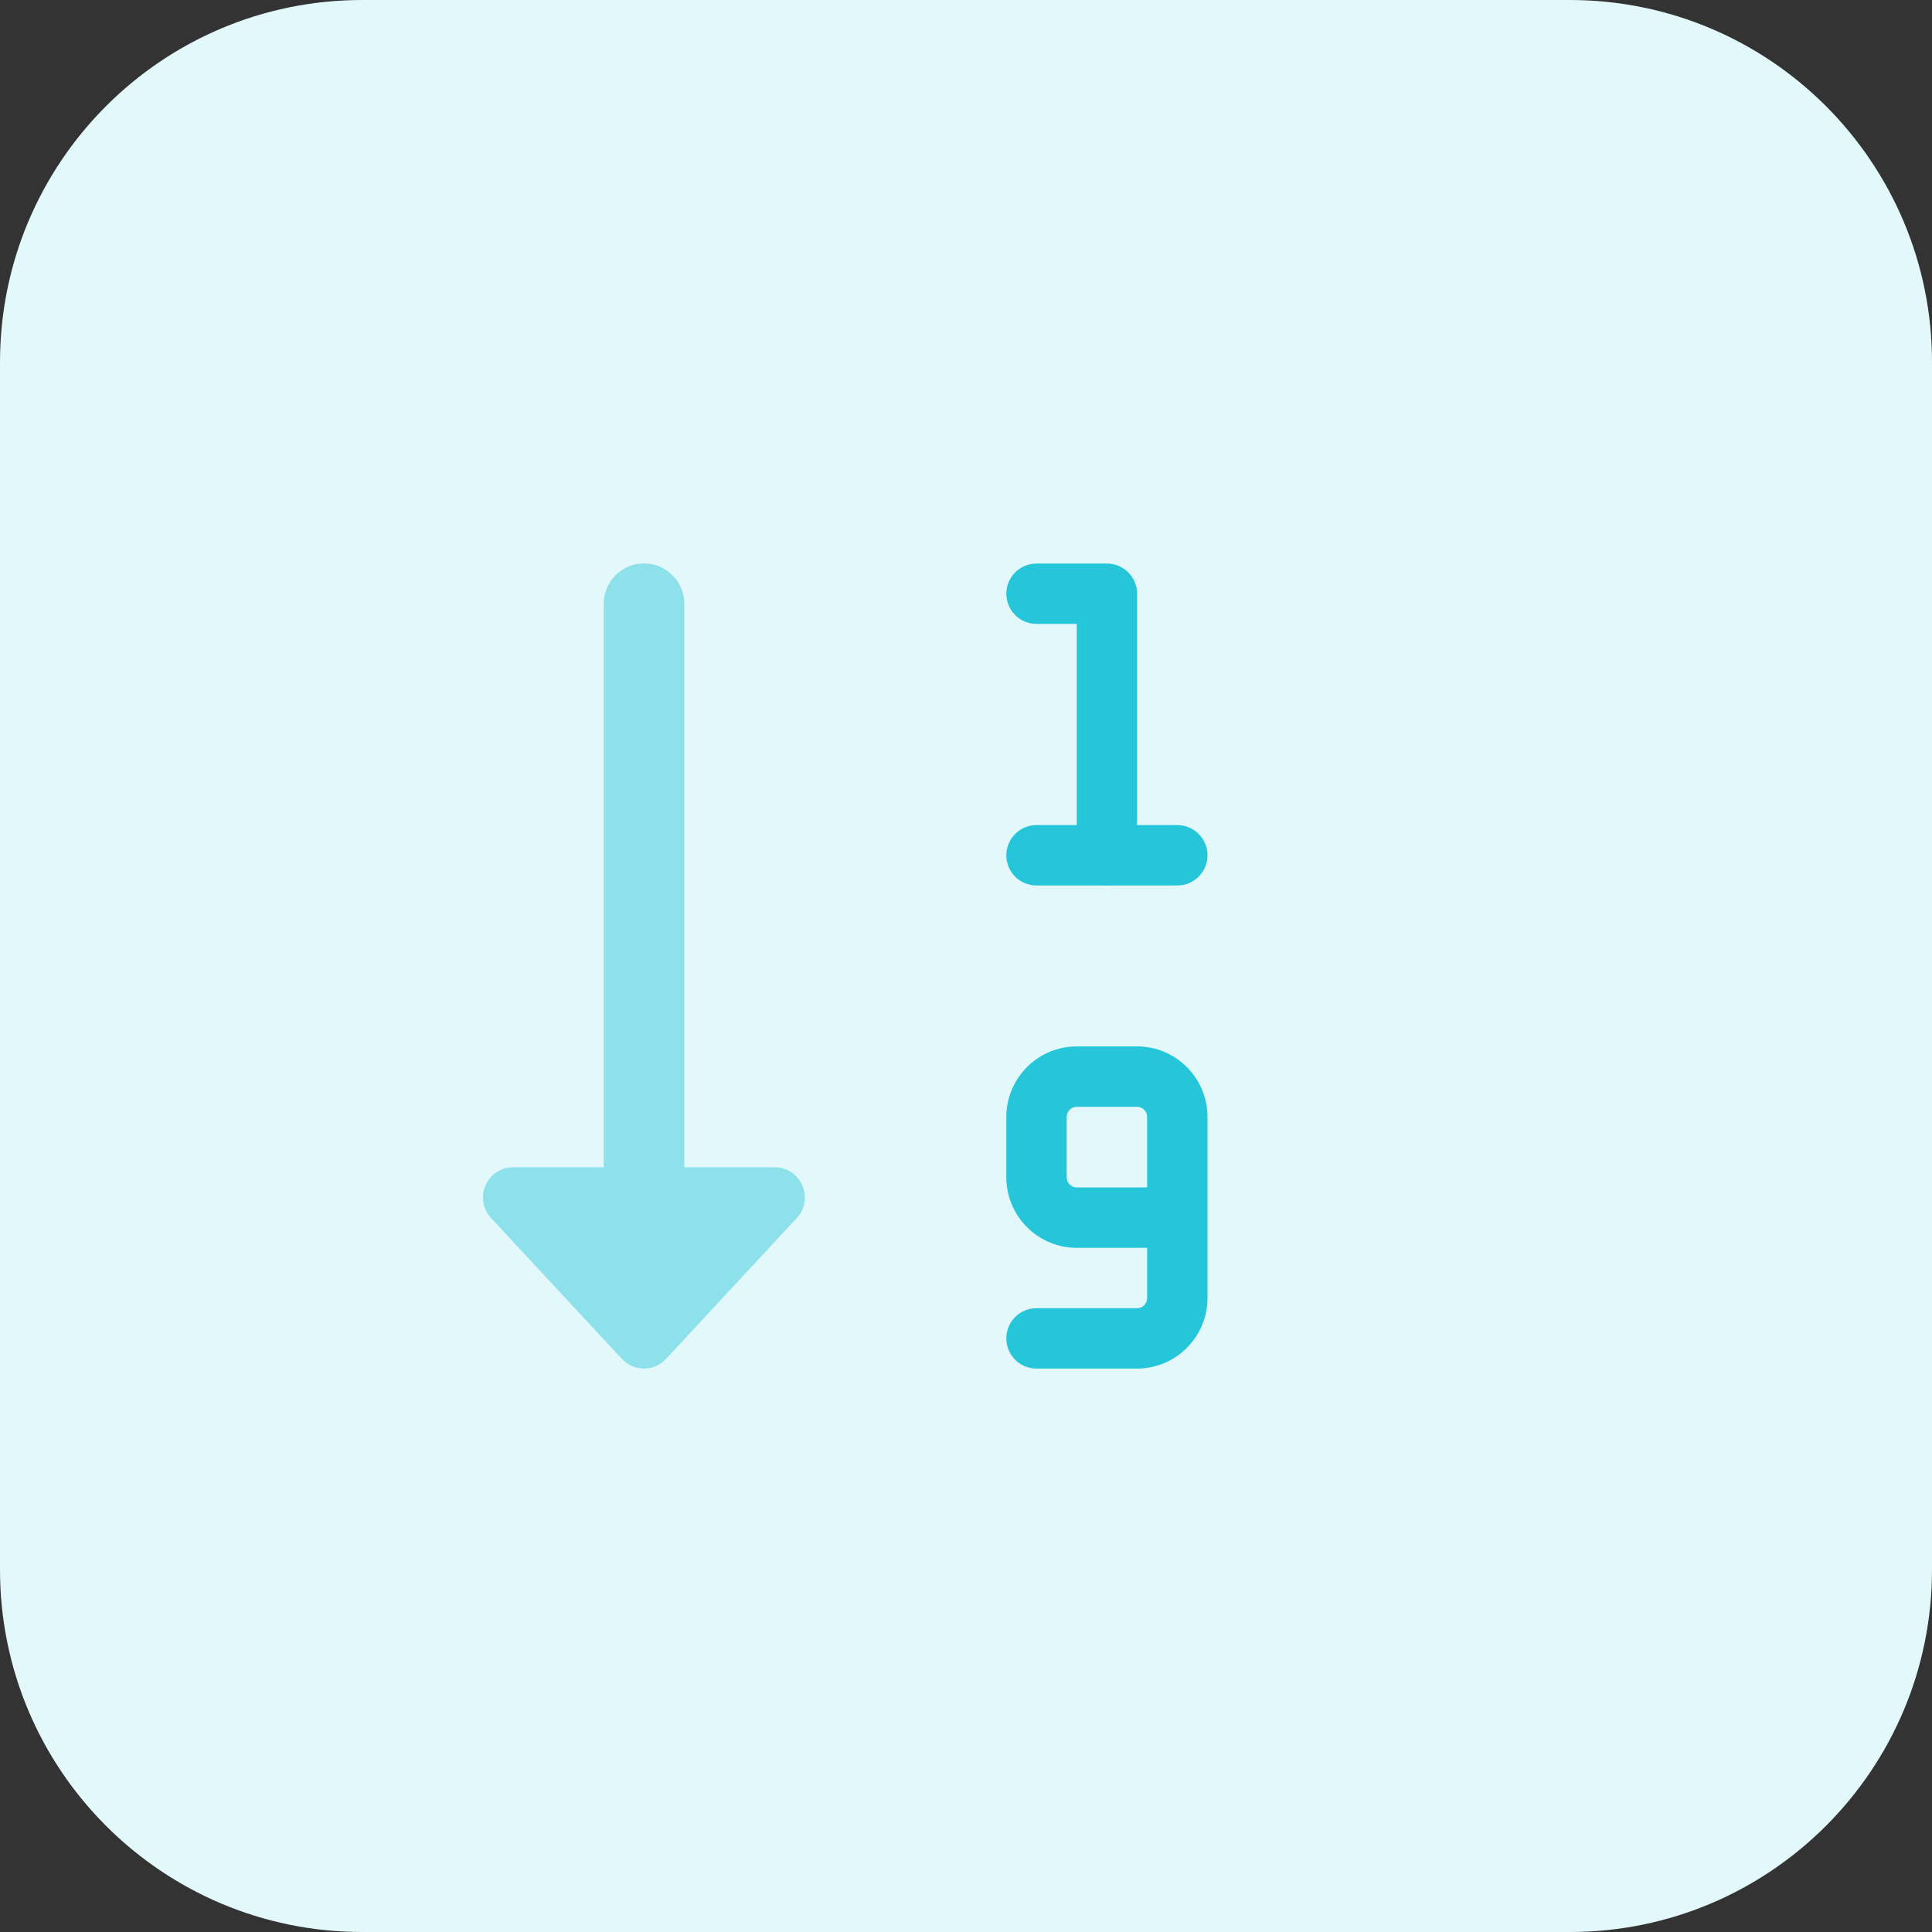 <?xml version="1.0" encoding="UTF-8"?>
<svg xmlns="http://www.w3.org/2000/svg" xmlns:xlink="http://www.w3.org/1999/xlink" width="64pt" height="64pt" viewBox="0 0 64 64" version="1.1">
<rect x="0" y="0" width="64" height="64" fill="#333333" stroke="none"/>
<g id="surface1">
<path style=" stroke:none;fill-rule:nonzero;fill:rgb(89.02%,97.255%,98.039%);fill-opacity:1;" d="M 52 64 L 12 64 C 5.371 64 0 58.629 0 52 L 0 12 C 0 5.371 5.371 0 12 0 L 52 0 C 58.629 0 64 5.371 64 12 L 64 52 C 64 58.629 58.629 64 52 64 Z M 52 64 "/>
<path style=" stroke:none;fill-rule:nonzero;fill:rgb(54.902%,88.235%,92.157%);fill-opacity:1;" d="M 21.332 44 C 20.598 44 20 43.402 20 42.664 L 20 20 C 20 19.266 20.598 18.664 21.332 18.664 C 22.07 18.664 22.668 19.266 22.668 20 L 22.668 42.664 C 22.668 43.402 22.07 44 21.332 44 Z M 21.332 44 "/>
<path style=" stroke:none;fill-rule:nonzero;fill:rgb(54.902%,88.235%,92.157%);fill-opacity:1;" d="M 17 39.664 L 21.336 44.332 L 25.664 39.664 Z M 17 39.664 "/>
<path style=" stroke:none;fill-rule:nonzero;fill:rgb(54.902%,88.235%,92.157%);fill-opacity:1;" d="M 21.332 45.336 C 21.055 45.336 20.793 45.219 20.602 45.016 L 16.266 40.348 C 15.996 40.055 15.922 39.633 16.082 39.27 C 16.238 38.902 16.602 38.668 16.996 38.668 L 25.664 38.668 C 26.062 38.668 26.422 38.902 26.578 39.27 C 26.738 39.633 26.668 40.059 26.395 40.348 L 22.062 45.016 C 21.875 45.219 21.613 45.336 21.332 45.336 Z M 19.293 40.664 L 21.332 42.863 L 23.375 40.664 Z M 19.293 40.664 "/>
<path style=" stroke:none;fill-rule:nonzero;fill:rgb(14.902%,77.647%,85.49%);fill-opacity:1;" d="M 36.668 29.332 C 36.117 29.332 35.668 28.887 35.668 28.332 L 35.668 20.668 L 34.336 20.668 C 33.781 20.668 33.336 20.219 33.336 19.668 C 33.336 19.117 33.781 18.668 34.336 18.668 L 36.668 18.668 C 37.219 18.668 37.668 19.117 37.668 19.668 L 37.668 28.332 C 37.668 28.887 37.219 29.332 36.668 29.332 Z M 36.668 29.332 "/>
<path style=" stroke:none;fill-rule:nonzero;fill:rgb(14.902%,77.647%,85.49%);fill-opacity:1;" d="M 37.668 45.336 L 34.336 45.336 C 33.781 45.336 33.336 44.887 33.336 44.336 C 33.336 43.781 33.781 43.336 34.336 43.336 L 37.668 43.336 C 37.852 43.336 38 43.184 38 43 L 38 41.336 L 35.668 41.336 C 34.383 41.336 33.336 40.289 33.336 39 L 33.336 37 C 33.336 35.715 34.379 34.664 35.668 34.664 L 37.668 34.664 C 38.953 34.664 40 35.711 40 37 L 40 43 C 40 44.285 38.953 45.336 37.668 45.336 Z M 35.668 36.664 C 35.484 36.664 35.336 36.816 35.336 37 L 35.336 39 C 35.336 39.184 35.484 39.336 35.668 39.336 L 38 39.336 L 38 37 C 38 36.816 37.852 36.664 37.664 36.664 Z M 35.668 36.664 "/>
<path style=" stroke:none;fill-rule:nonzero;fill:rgb(14.902%,77.647%,85.49%);fill-opacity:1;" d="M 39 29.332 L 34.336 29.332 C 33.781 29.332 33.336 28.887 33.336 28.332 C 33.336 27.781 33.781 27.332 34.336 27.332 L 39 27.332 C 39.551 27.332 40 27.781 40 28.332 C 40 28.887 39.551 29.332 39 29.332 Z M 39 29.332 "/>
</g>
</svg>
